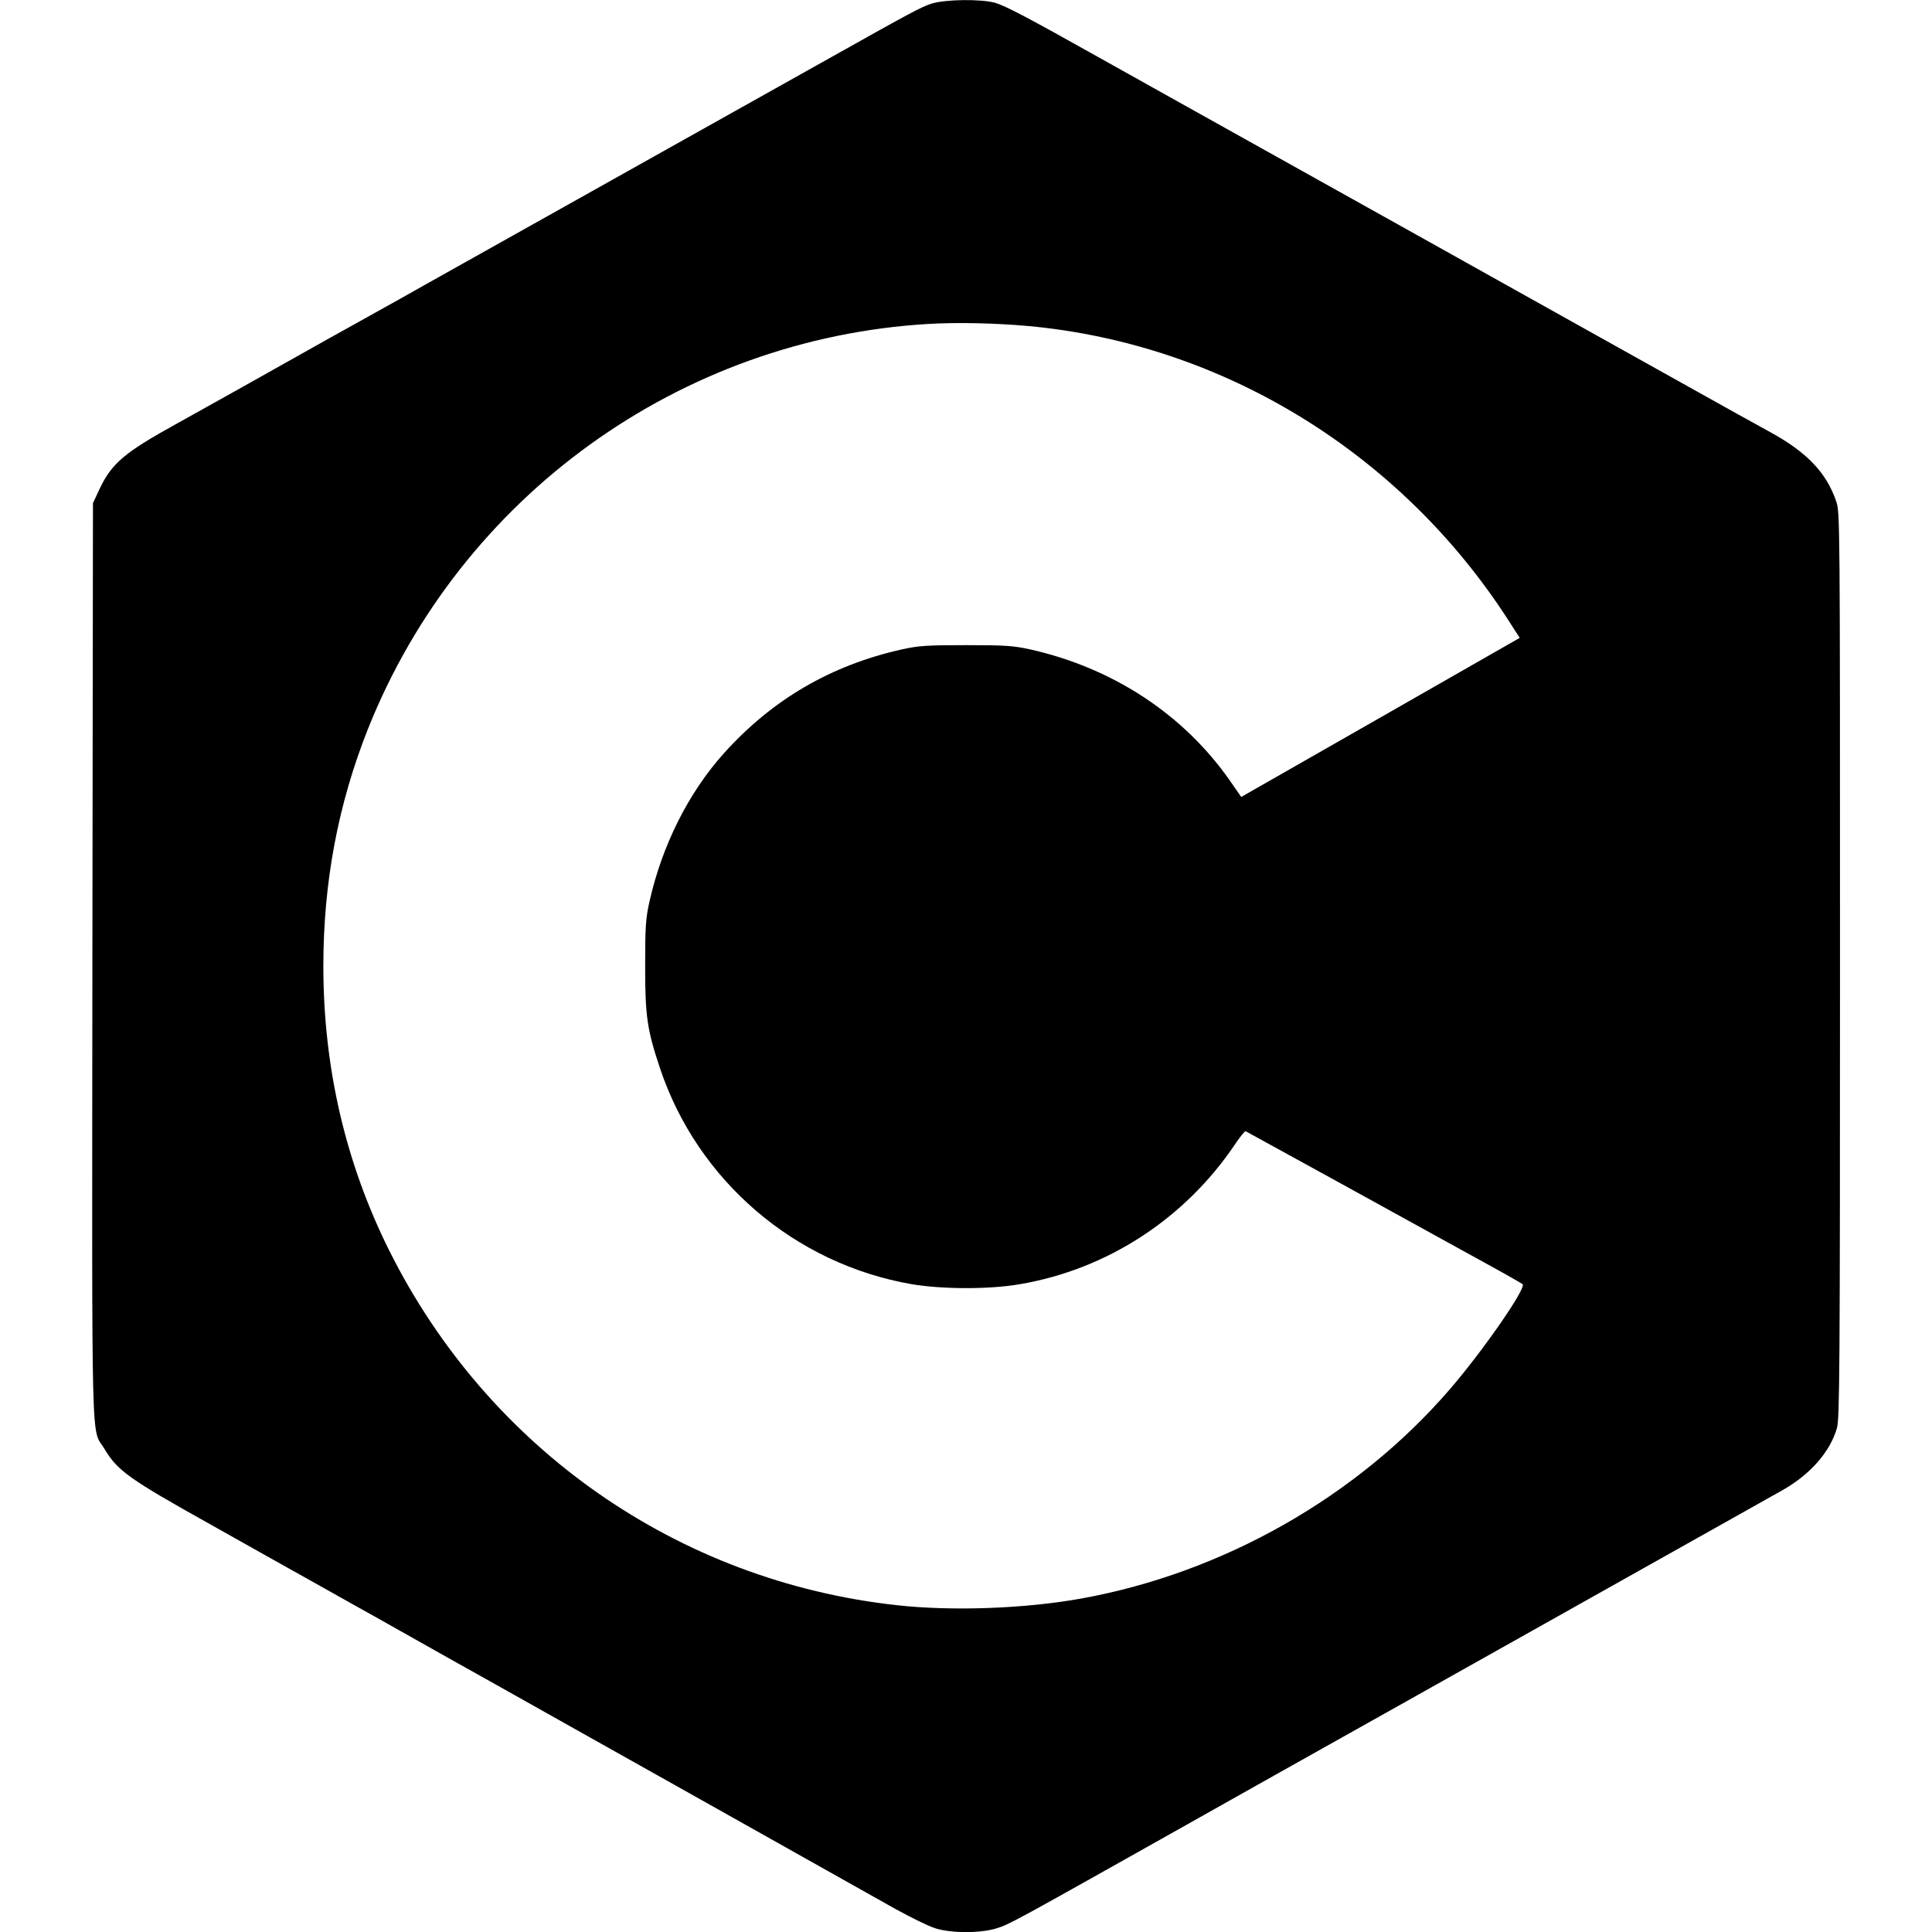 <?xml version="1.0" standalone="no"?>
<!DOCTYPE svg PUBLIC "-//W3C//DTD SVG 20010904//EN"
 "http://www.w3.org/TR/2001/REC-SVG-20010904/DTD/svg10.dtd">
<svg version="1.0" xmlns="http://www.w3.org/2000/svg"
 width="1008pt" height="1008pt" viewBox="0 0 1008 1008"
 preserveAspectRatio="xMidYMid meet">

<g transform="translate(0,1008) scale(0.1,-0.1)"
fill="#000000" stroke="none">
<path d="M4860 10061 c-53 -17 -102 -43 -535 -286 -110 -62 -335 -188 -500
-280 -165 -92 -448 -251 -630 -353 -181 -101 -442 -248 -580 -325 -137 -77
-320 -179 -405 -227 -85 -48 -177 -100 -205 -115 -27 -15 -162 -90 -300 -167
-409 -230 -548 -308 -784 -439 -270 -149 -337 -206 -399 -335 l-37 -79 -3
-2390 c-2 -2656 -8 -2425 64 -2546 67 -112 129 -156 535 -383 206 -116 475
-267 599 -336 124 -70 248 -139 275 -154 28 -16 199 -112 380 -214 182 -101
458 -257 615 -345 157 -88 411 -231 565 -317 541 -304 1011 -568 1157 -650 82
-45 175 -91 209 -101 83 -26 235 -26 318 0 66 20 84 30 991 540 252 142 565
318 1195 671 385 216 828 465 985 553 157 88 413 232 570 320 157 88 321 180
365 205 142 82 243 197 279 321 14 49 16 282 16 2416 0 2338 0 2362 -20 2420
-51 149 -153 256 -345 361 -72 39 -242 134 -380 211 -249 139 -703 393 -865
483 -47 26 -200 112 -340 190 -140 78 -293 164 -340 190 -47 26 -240 134 -430
240 -190 106 -480 268 -645 360 -165 92 -394 220 -510 285 -362 203 -478 264
-532 280 -72 21 -260 19 -333 -4z m505 -1682 c1018 -94 1946 -664 2508 -1540
l56 -87 -726 -415 -727 -415 -59 85 c-242 346 -610 588 -1043 685 -87 19 -128
22 -334 22 -206 0 -247 -3 -334 -22 -371 -83 -676 -261 -929 -542 -185 -206
-323 -481 -389 -776 -19 -87 -22 -128 -22 -334 0 -262 10 -332 78 -535 196
-585 702 -1019 1312 -1125 159 -27 407 -28 566 0 453 77 858 340 1119 726 28
42 54 74 58 72 7 -3 841 -462 1256 -691 99 -54 184 -103 189 -107 21 -20 -209
-351 -382 -551 -484 -560 -1183 -956 -1920 -1089 -292 -53 -674 -67 -962 -35
-1143 125 -2133 817 -2649 1850 -229 459 -344 957 -344 1485 0 437 77 846 234
1240 484 1210 1626 2034 2924 2110 155 9 351 4 520 -11z"/>
</g>
</svg>
